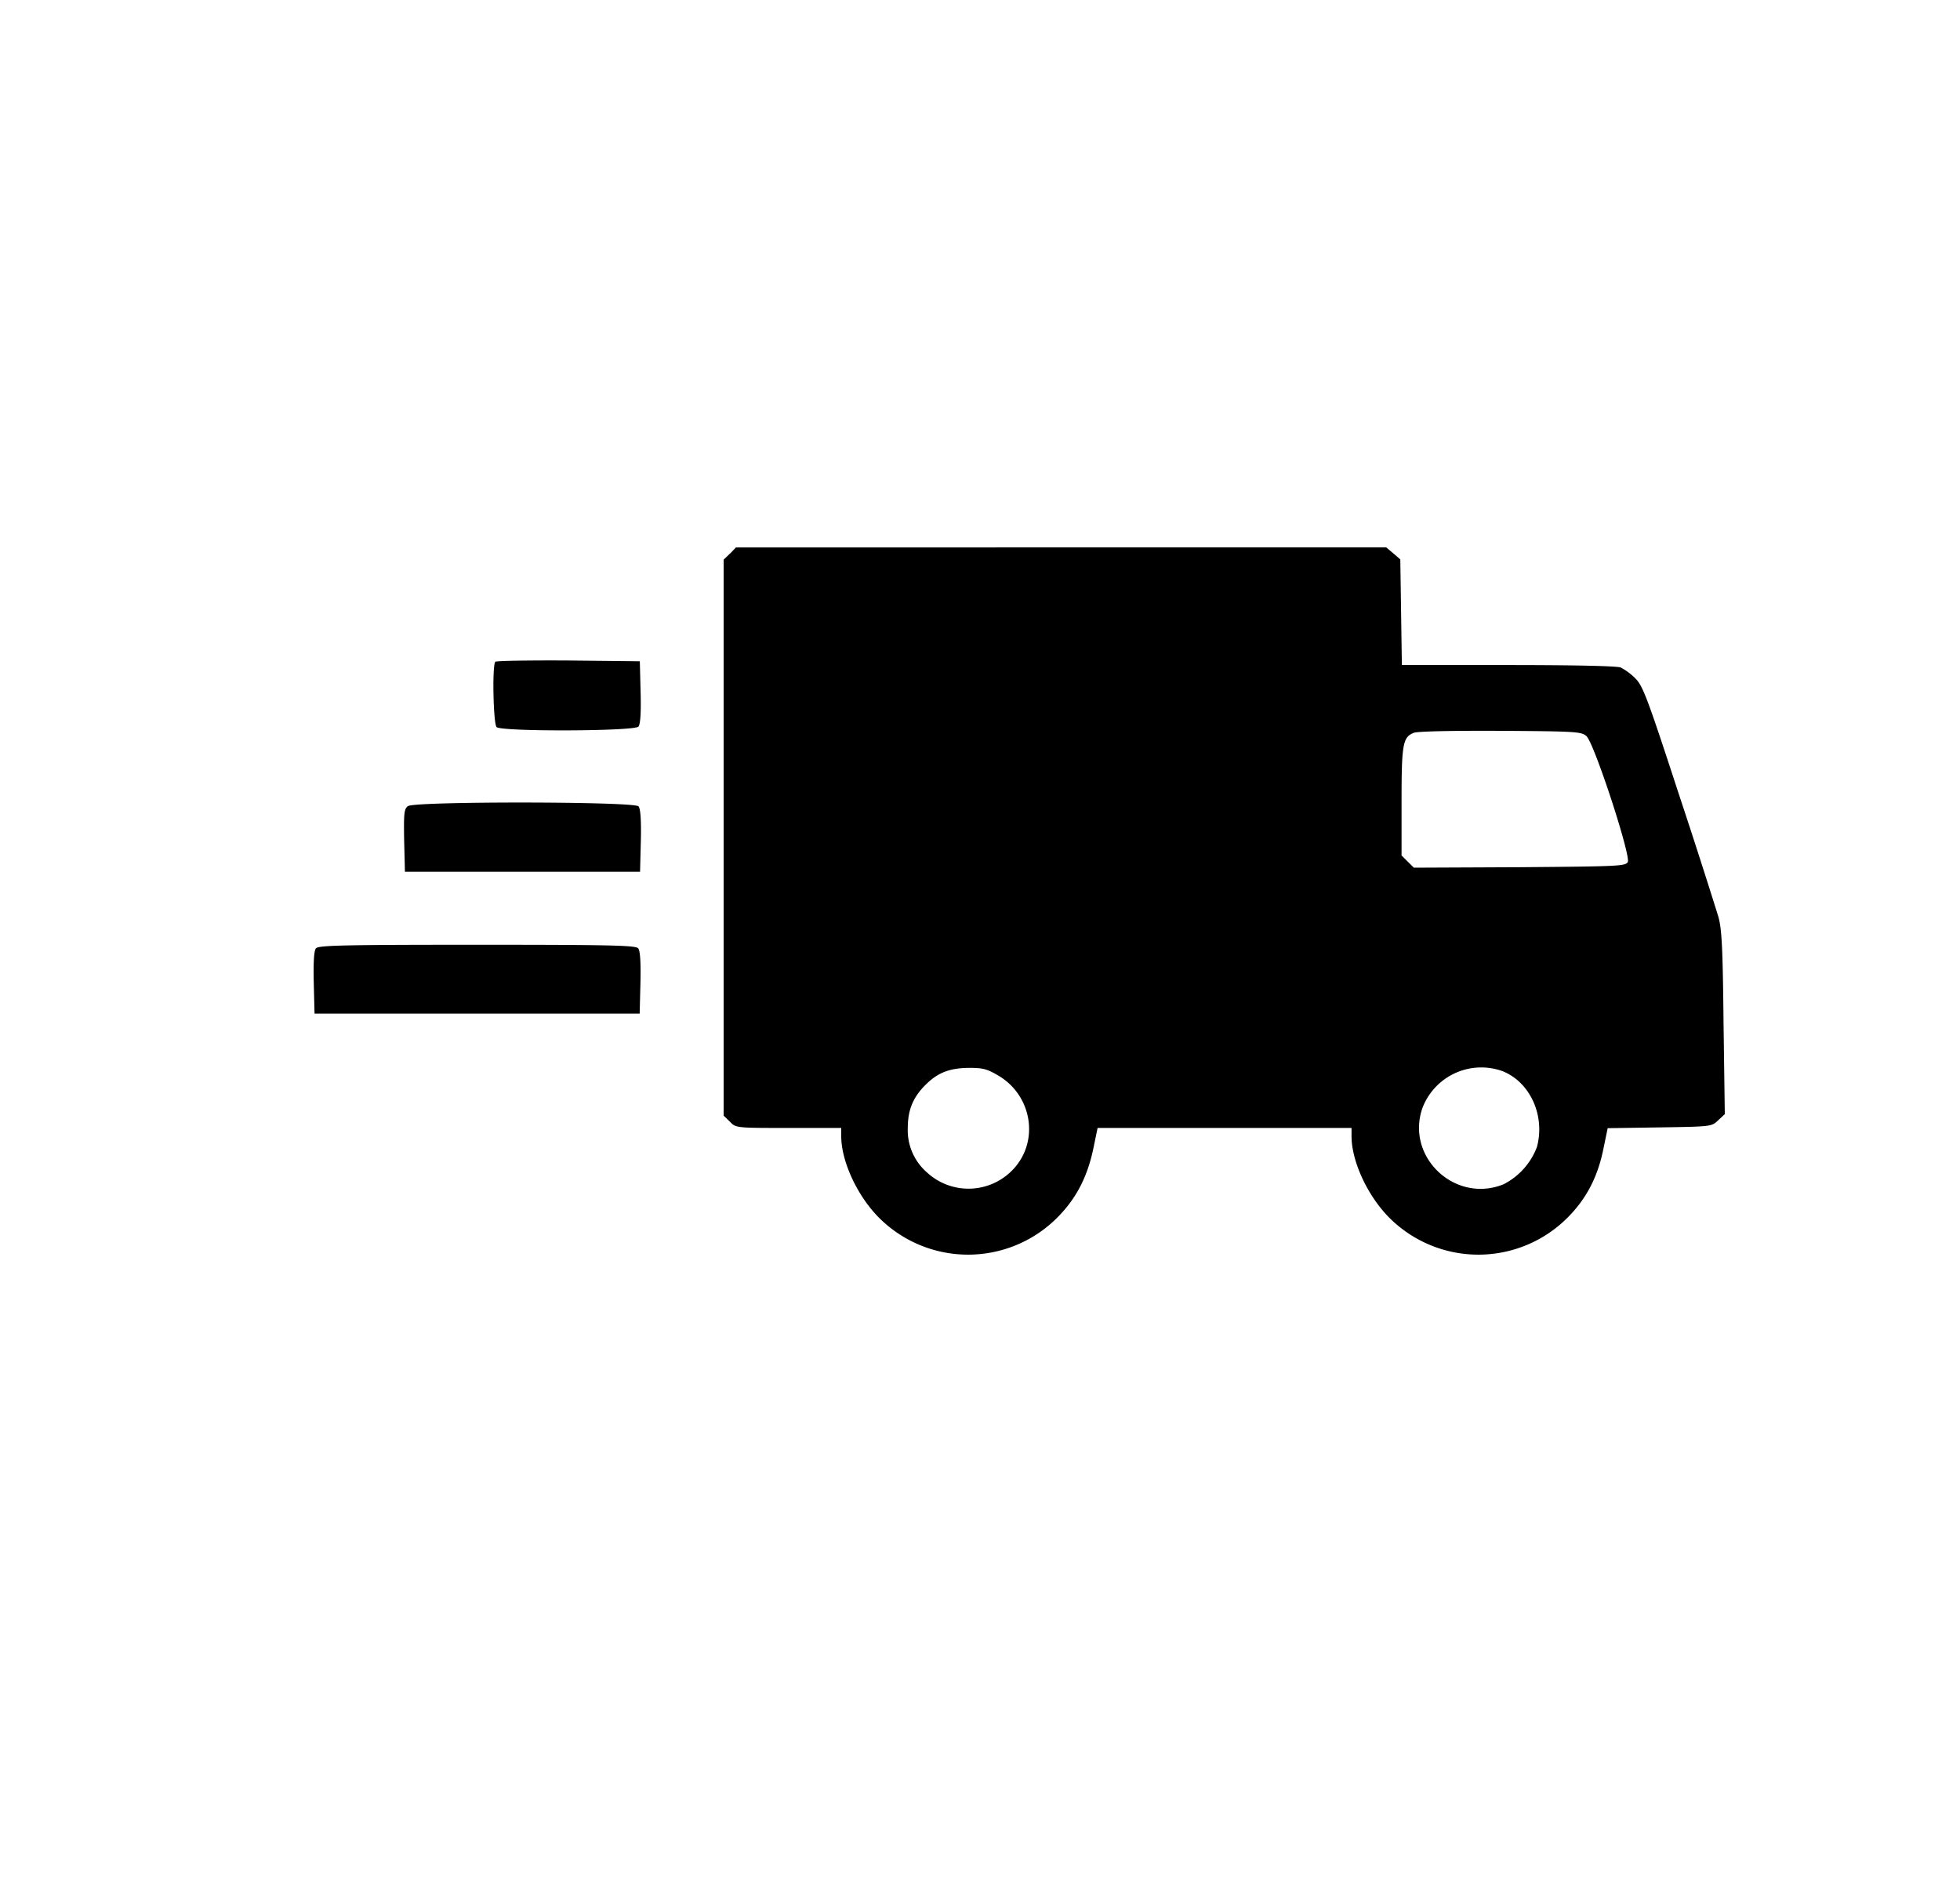 <svg xmlns="http://www.w3.org/2000/svg" aria-hidden="true" viewBox="0 0 25 24" fill="currentColor">
    <path d="m9.31 7.06-.08.077v7.09l.08.077c.076.08.076.08.75.08h.67v.105c0 .322.207.766.485 1.043a1.606 1.606 0 0 0 2.278-.012c.233-.236.377-.51.453-.875l.054-.261h3.239v.105c0 .322.207.766.485 1.043a1.606 1.606 0 0 0 2.278-.012c.233-.236.377-.51.45-.871l.054-.262.661-.01c.657-.01.664-.01.747-.089l.086-.08-.016-1.164c-.01-.967-.022-1.197-.067-1.357a91.417 91.417 0 0 0-.501-1.553c-.39-1.194-.456-1.376-.549-1.475a.775.775 0 0 0-.195-.147c-.054-.019-.58-.031-1.439-.031h-1.352l-.01-.674-.01-.673-.089-.077-.09-.076H9.387l-.076.08Zm10.925 2.327c.1.09.572 1.535.527 1.608-.032.051-.144.054-1.382.064l-1.346.006-.077-.076-.08-.08v-.686c0-.737.016-.823.157-.878.047-.019.497-.028 1.107-.025.954.006 1.03.01 1.094.067ZM12.74 13.72c.415.249.514.807.207 1.165a.781.781 0 0 1-1.126.064.712.712 0 0 1-.242-.565c0-.236.07-.4.242-.565.15-.144.297-.198.536-.201.182 0 .233.013.383.102Zm6.44-.054c.344.147.529.568.424.96a.883.883 0 0 1-.425.476c-.619.252-1.257-.351-1.034-.977a.803.803 0 0 1 1.034-.46ZM6.318 8.44c-.042.038-.026.79.016.832.06.06 1.758.054 1.809-.006.025-.029.035-.176.028-.437l-.01-.396-.912-.01c-.5-.003-.919.004-.931.016Zm-1.115 1.84c-.048.035-.054.09-.048.437l.01.4h2.999l.01-.396c.006-.262-.004-.409-.03-.438-.05-.063-2.858-.066-2.94-.003ZM4.03 12.093c-.025.029-.034.175-.028.437l.01.396h4.147l.01-.396c.006-.261-.004-.408-.029-.437-.032-.038-.37-.045-2.055-.045-1.684 0-2.022.007-2.054.045Z"/>
</svg>
